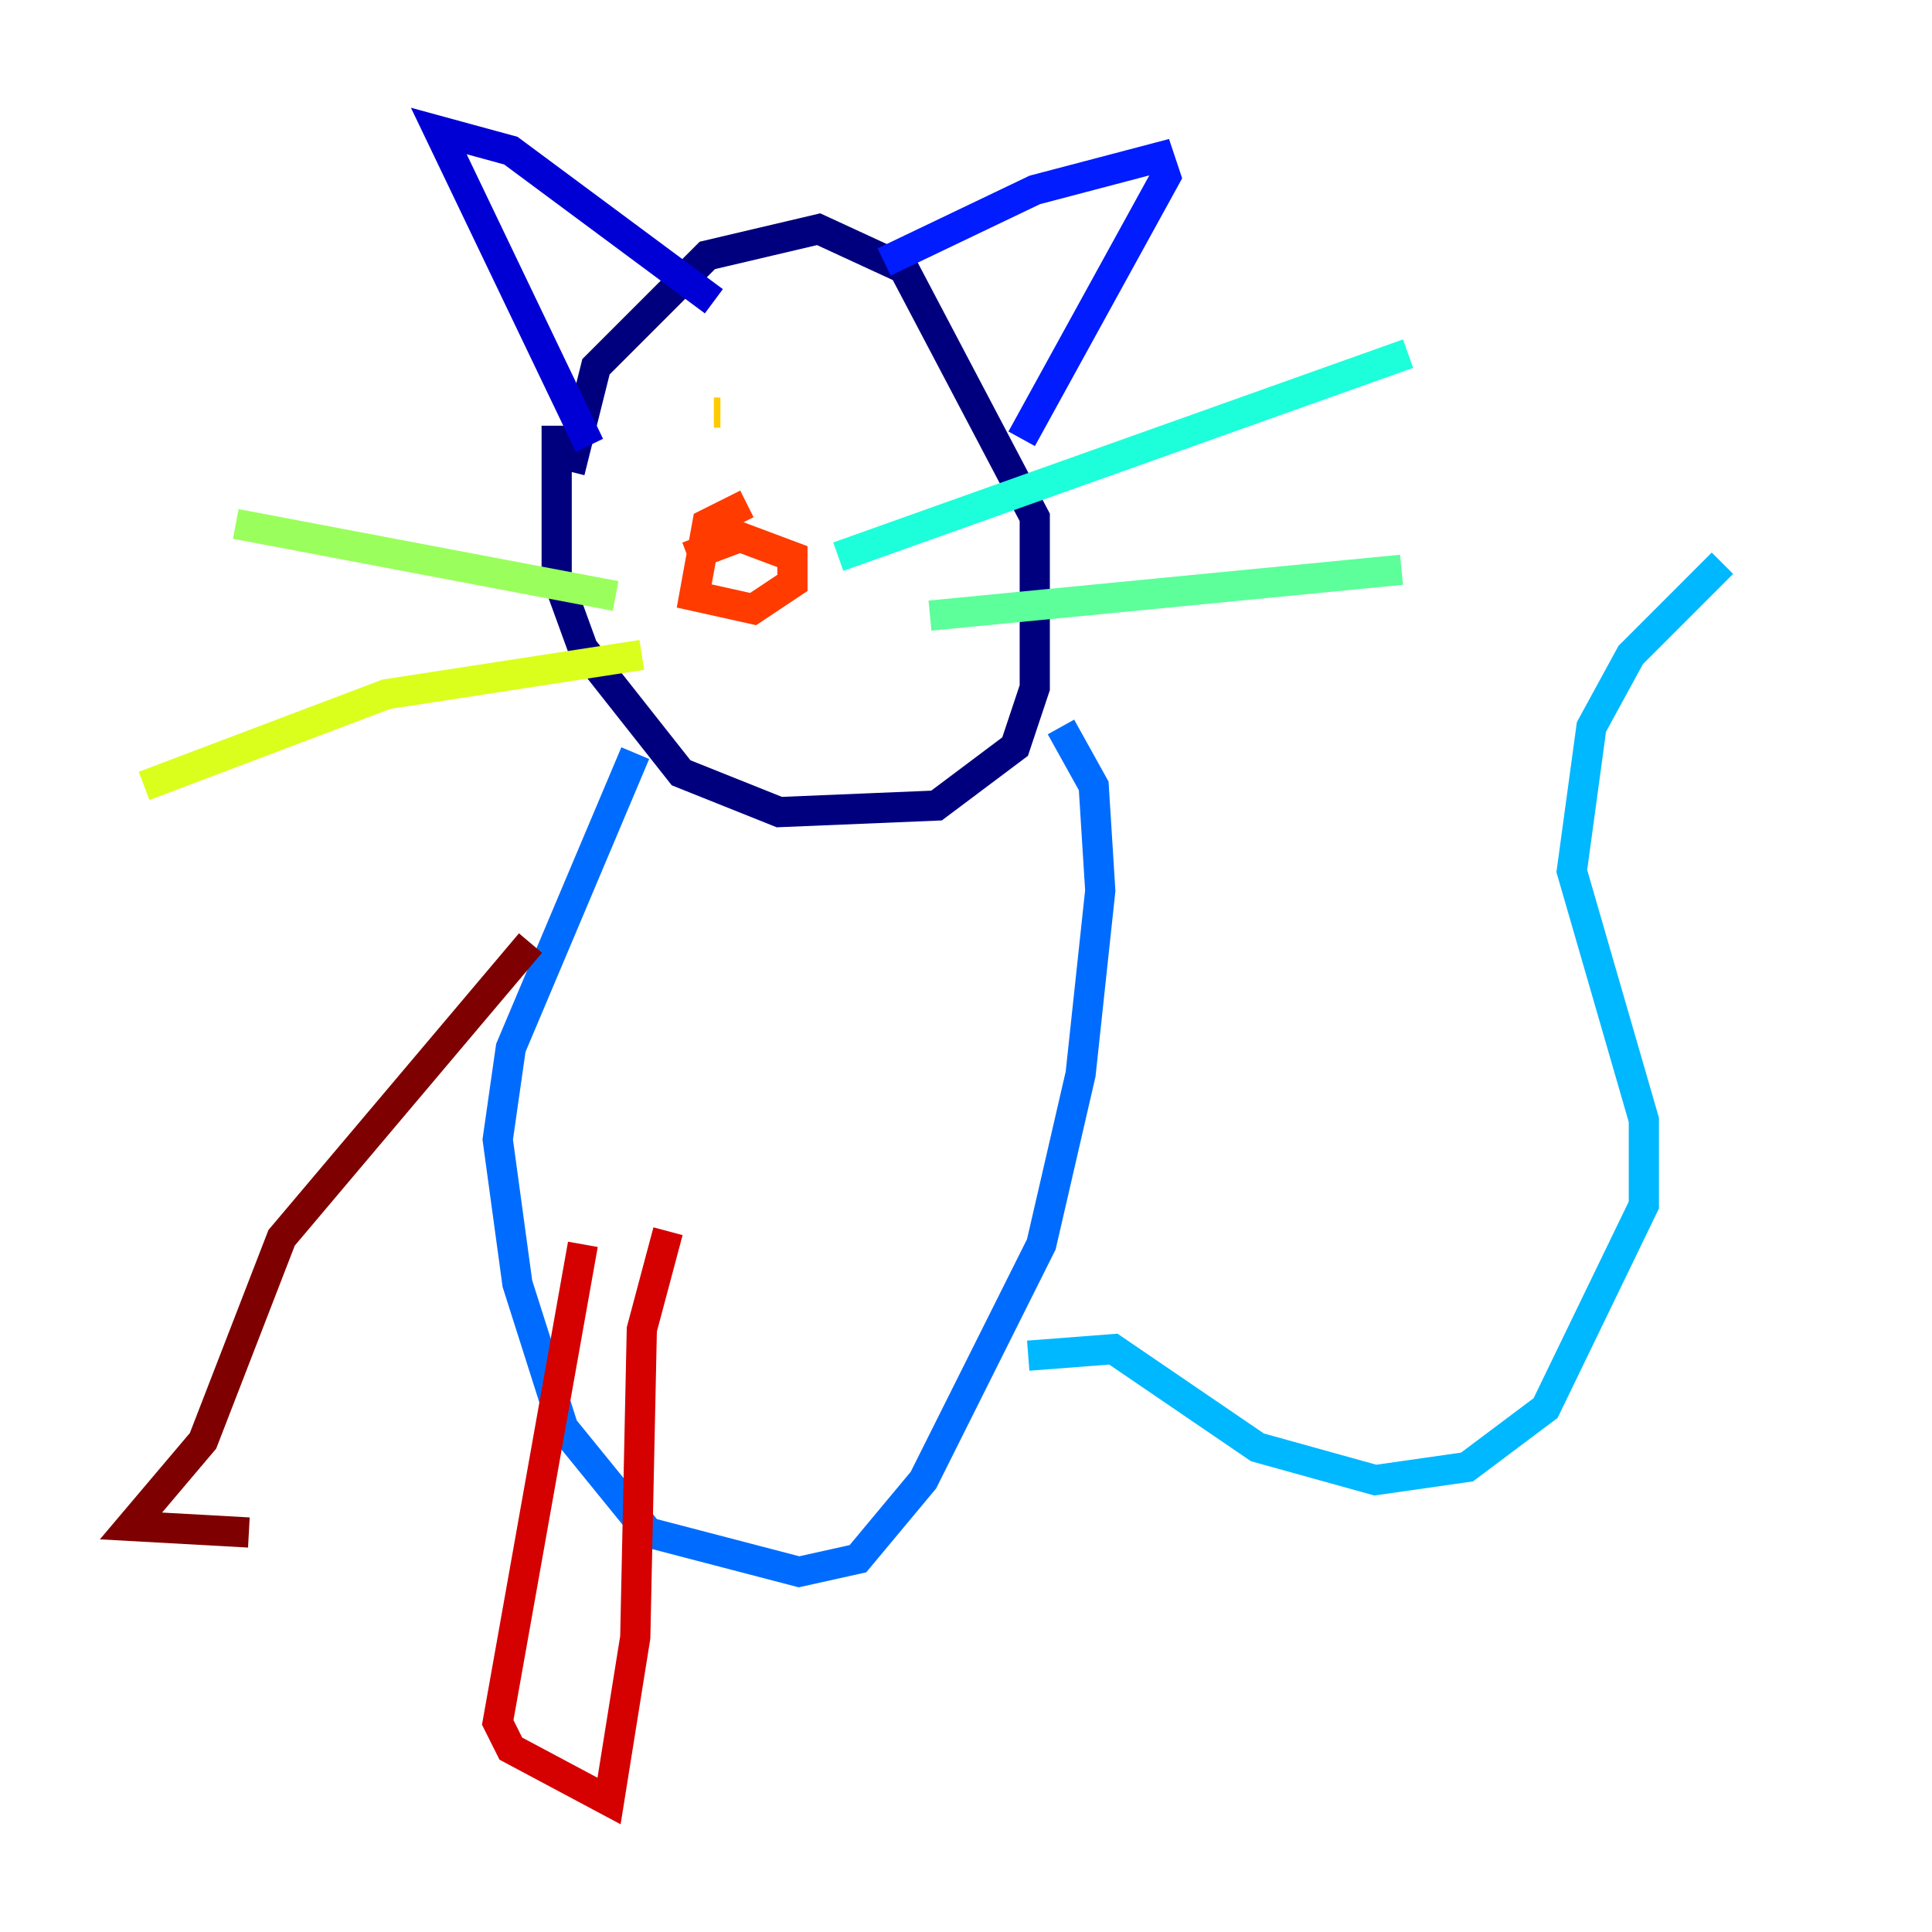 <?xml version="1.0" encoding="utf-8" ?>
<svg baseProfile="tiny" height="128" version="1.2" viewBox="0,0,128,128" width="128" xmlns="http://www.w3.org/2000/svg" xmlns:ev="http://www.w3.org/2001/xml-events" xmlns:xlink="http://www.w3.org/1999/xlink"><defs /><polyline fill="none" points="37.749,31.241 39.485,24.298 46.861,16.922 54.237,15.186 59.878,17.79 68.556,34.278 68.556,45.559 67.254,49.464 62.047,53.37 51.634,53.803 45.125,51.2 38.617,42.956 36.881,38.183 36.881,28.203" stroke="#00007f" stroke-width="2" /><polyline fill="none" points="39.051,29.505 29.071,8.678 33.844,9.98 47.295,19.959" stroke="#0000d5" stroke-width="2" /><polyline fill="none" points="58.576,17.356 68.556,12.583 76.8,10.414 77.234,11.715 67.688,29.071" stroke="#001cff" stroke-width="2" /><polyline fill="none" points="42.088,49.898 33.844,69.424 32.976,75.498 34.278,85.044 37.315,94.59 42.956,101.532 52.936,104.136 56.841,103.268 61.18,98.061 68.99,82.441 71.593,71.159 72.895,59.01 72.461,52.068 70.291,48.163" stroke="#006cff" stroke-width="2" /><polyline fill="none" points="68.122,89.817 73.763,89.383 83.308,95.891 91.119,98.061 97.193,97.193 102.4,93.288 108.909,79.837 108.909,74.197 104.136,57.709 105.437,48.163 108.041,43.39 114.115,37.315" stroke="#00b8ff" stroke-width="2" /><polyline fill="none" points="55.539,36.881 93.288,23.43" stroke="#1cffda" stroke-width="2" /><polyline fill="none" points="61.614,40.786 92.854,37.749" stroke="#5cff9a" stroke-width="2" /><polyline fill="none" points="40.786,39.485 15.62,34.712" stroke="#9aff5c" stroke-width="2" /><polyline fill="none" points="42.522,43.39 25.6,45.993 9.546,52.068" stroke="#daff1c" stroke-width="2" /><polyline fill="none" points="47.729,27.336 47.295,27.336" stroke="#ffcb00" stroke-width="2" /><polyline fill="none" points="56.407,24.732 56.407,24.732" stroke="#ff8500" stroke-width="2" /><polyline fill="none" points="45.559,36.881 49.031,35.58 52.502,36.881 52.502,38.617 49.898,40.352 45.993,39.485 46.861,34.712 48.597,33.844 49.031,34.712" stroke="#ff3b00" stroke-width="2" /><polyline fill="none" points="38.617,82.441 32.976,114.115 33.844,115.851 40.352,119.322 42.088,108.475 42.522,88.081 44.258,81.573" stroke="#d50000" stroke-width="2" /><polyline fill="none" points="35.146,62.481 18.658,82.007 13.451,95.458 8.678,101.098 16.488,101.532" stroke="#7f0000" stroke-width="2" /></svg>